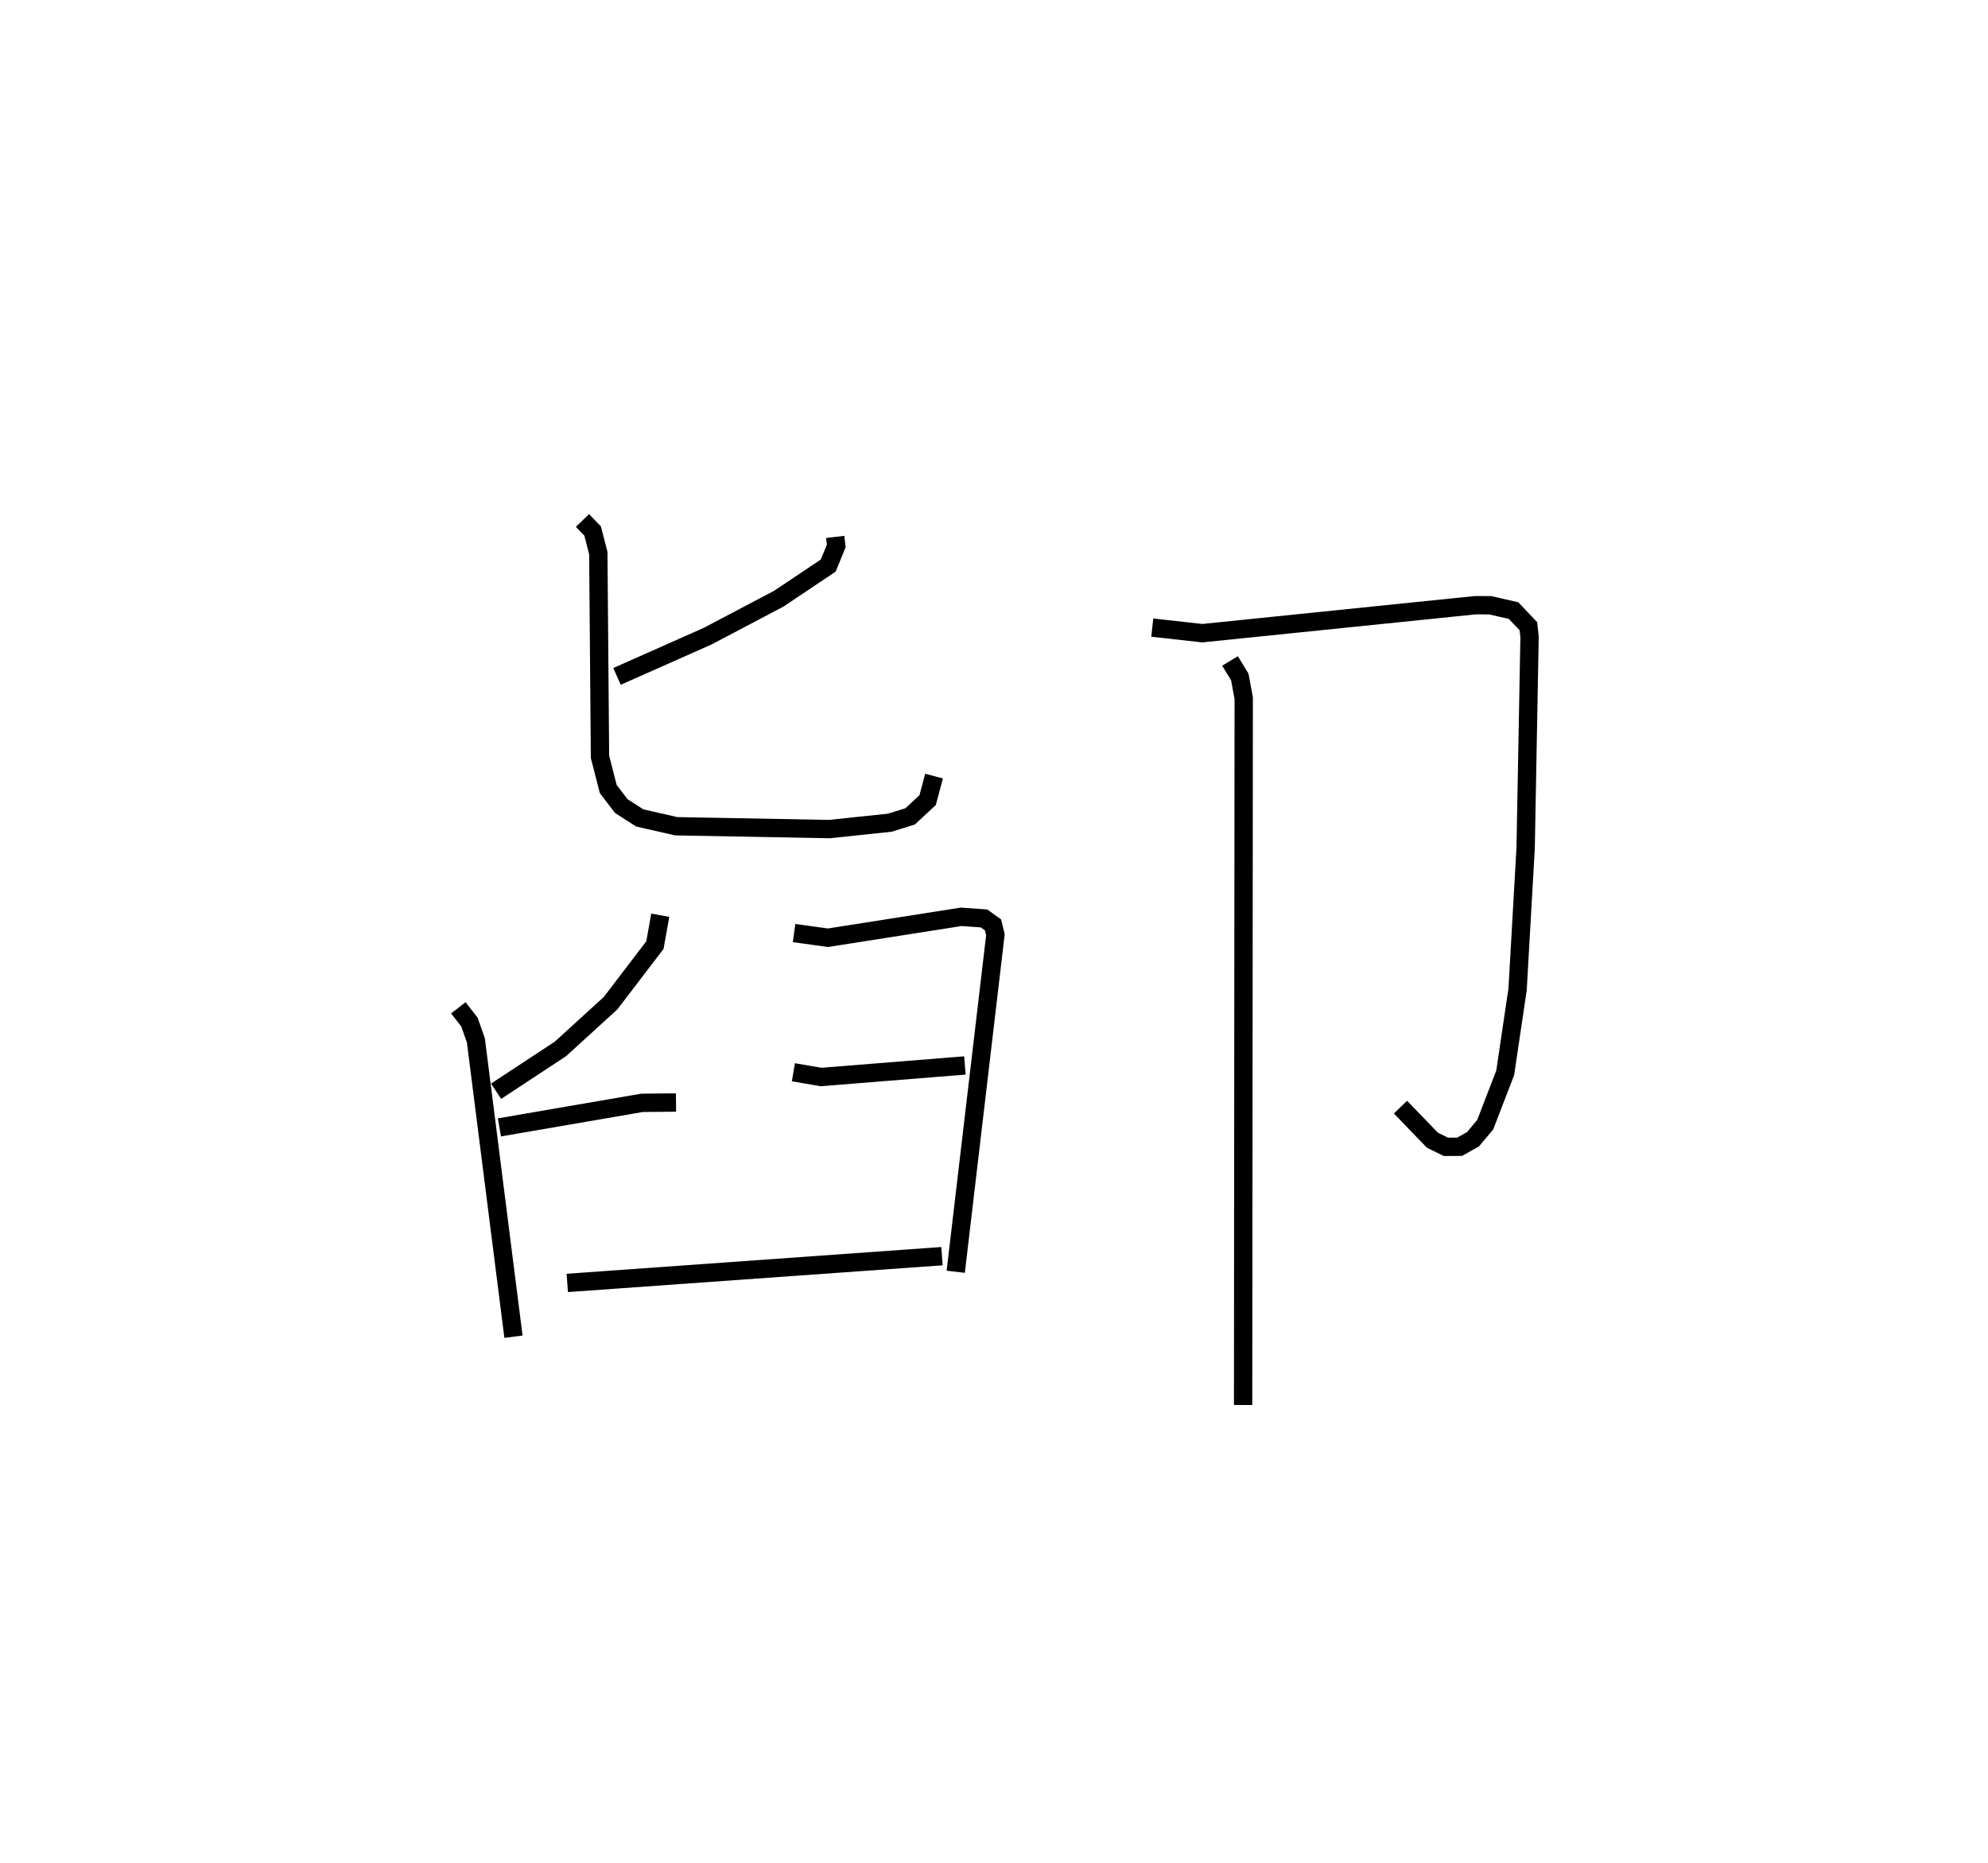 <?xml version="1.0" encoding="utf-8" ?>
<svg baseProfile="full" height="101.632" version="1.1" width="108.426" xmlns="http://www.w3.org/2000/svg" xmlns:ev="http://www.w3.org/2001/xml-events" xmlns:xlink="http://www.w3.org/1999/xlink"><defs /><rect fill="white" height="101.632" width="108.426" x="0" y="0" /><path d="M33.364,25 m0.0,0.0 m12.188,4.286 l0.058,0.492 -0.439,1.072 l-2.695,1.805 -3.88,2.044 l-4.944,2.195 m-1.884,-8.504 l0.555,0.573 0.309,1.206 l0.092,11.11 0.45,1.758 l0.709,0.929 1.01,0.648 l1.988,0.453 8.348,0.155 l3.302,-0.348 1.111,-0.347 l0.952,-0.885 0.35,-1.311 m-14.932,7.59 l-0.293,1.631 -2.421,3.169 l-2.736,2.495 -3.505,2.306 m-2.059,-4.551 l0.606,0.779 0.351,0.998 l2.05,16.161 m-0.766,-11.415 l7.776,-1.34 1.854,-0.018 m6.44,-9.243 l1.847,0.256 7.267,-1.141 l1.246,0.088 0.491,0.353 l0.13,0.536 -2.164,18.383 m-8.853,-10.882 l1.507,0.259 7.846,-0.63 m-21.687,11.862 l20.437,-1.46 m11.47,-34.284 l2.729,0.304 14.897,-1.527 l0.806,0.004 1.274,0.291 l0.807,0.853 0.064,0.58 l-0.214,11.514 -0.439,7.709 l-0.675,4.555 -1.092,2.831 l-0.666,0.794 -0.729,0.409 l-0.748,0.004 -0.738,-0.363 l-1.738,-1.803 m-9.297,-24.337 l0.532,0.876 0.214,1.155 l-0.033,38.552 " fill="none" stroke="black" stroke-width="1" /></svg>